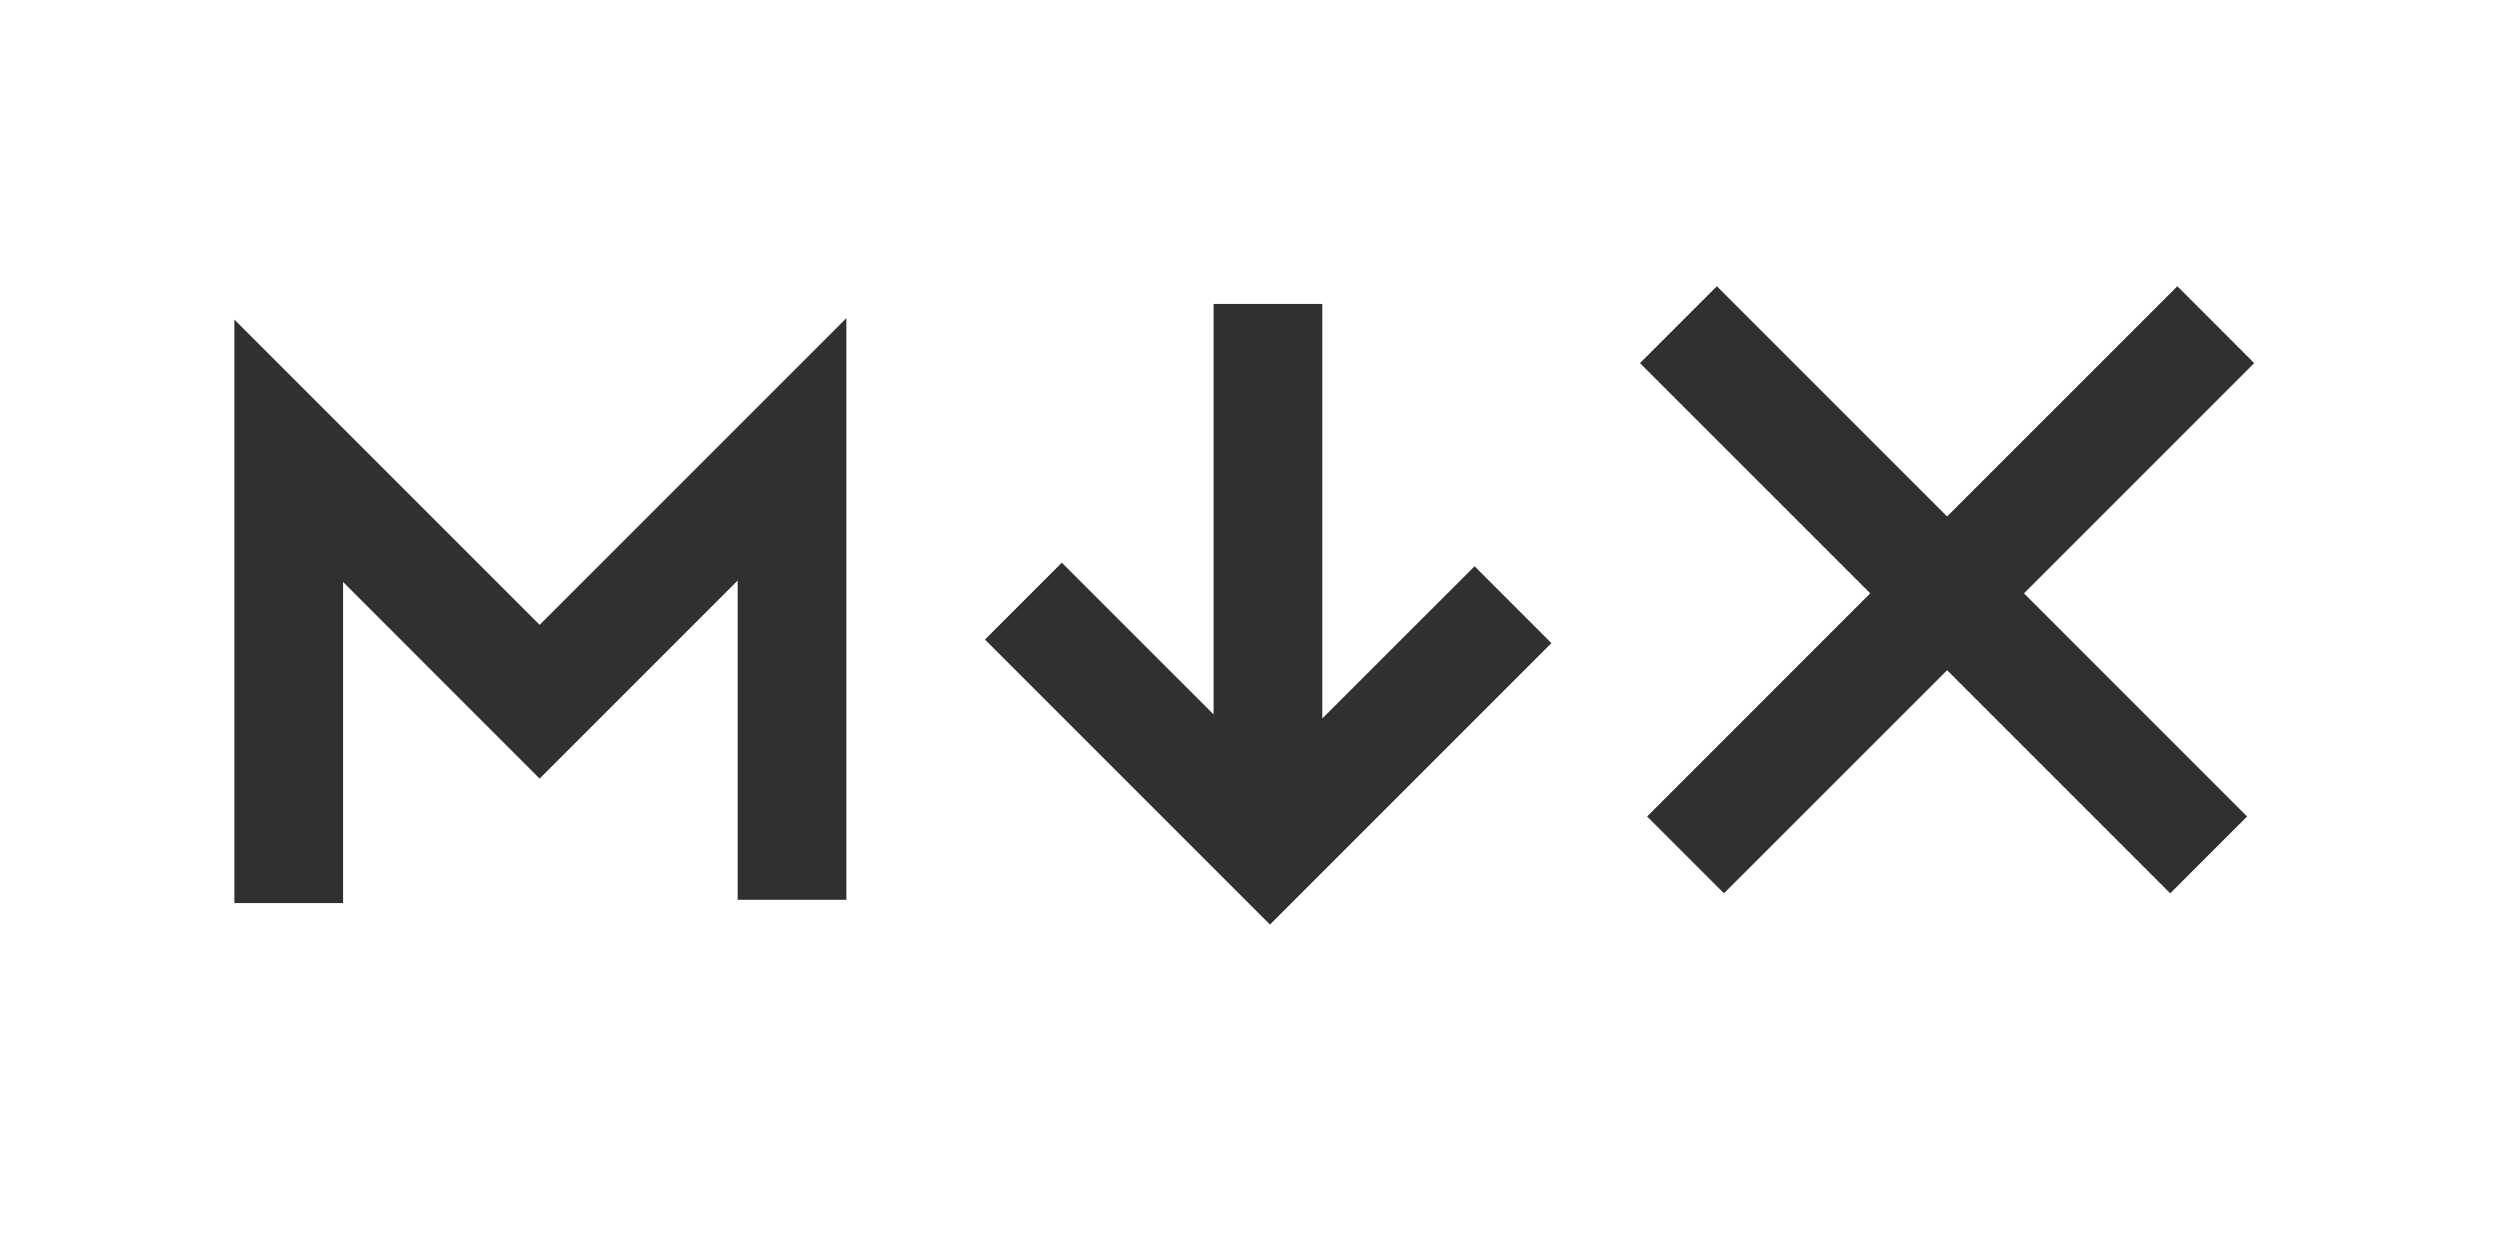 <svg width="64" height="32" viewBox="0 0 64 32" fill="none" xmlns="http://www.w3.org/2000/svg">
<path d="M33.851 7.781L33.851 18.393L37.749 14.496L39.716 16.464L32.511 23.668L25.215 16.372L27.182 14.405L31.068 18.29L31.068 7.781H33.851Z" fill="#30302F"/>
<path d="M8.783 23.118V14.899L13.814 19.932L18.884 14.862V23.035H21.667V8.145L13.815 15.996L6 8.181V23.118H8.783Z" fill="#30302F"/>
<path d="M55.74 7.328L57.707 9.296L51.814 15.189L57.526 20.902L55.558 22.869L49.846 17.157L44.133 22.869L42.166 20.902L47.878 15.189L41.984 9.296L43.952 7.328L49.846 13.221L55.74 7.328Z" fill="#30302F"/>
</svg>
